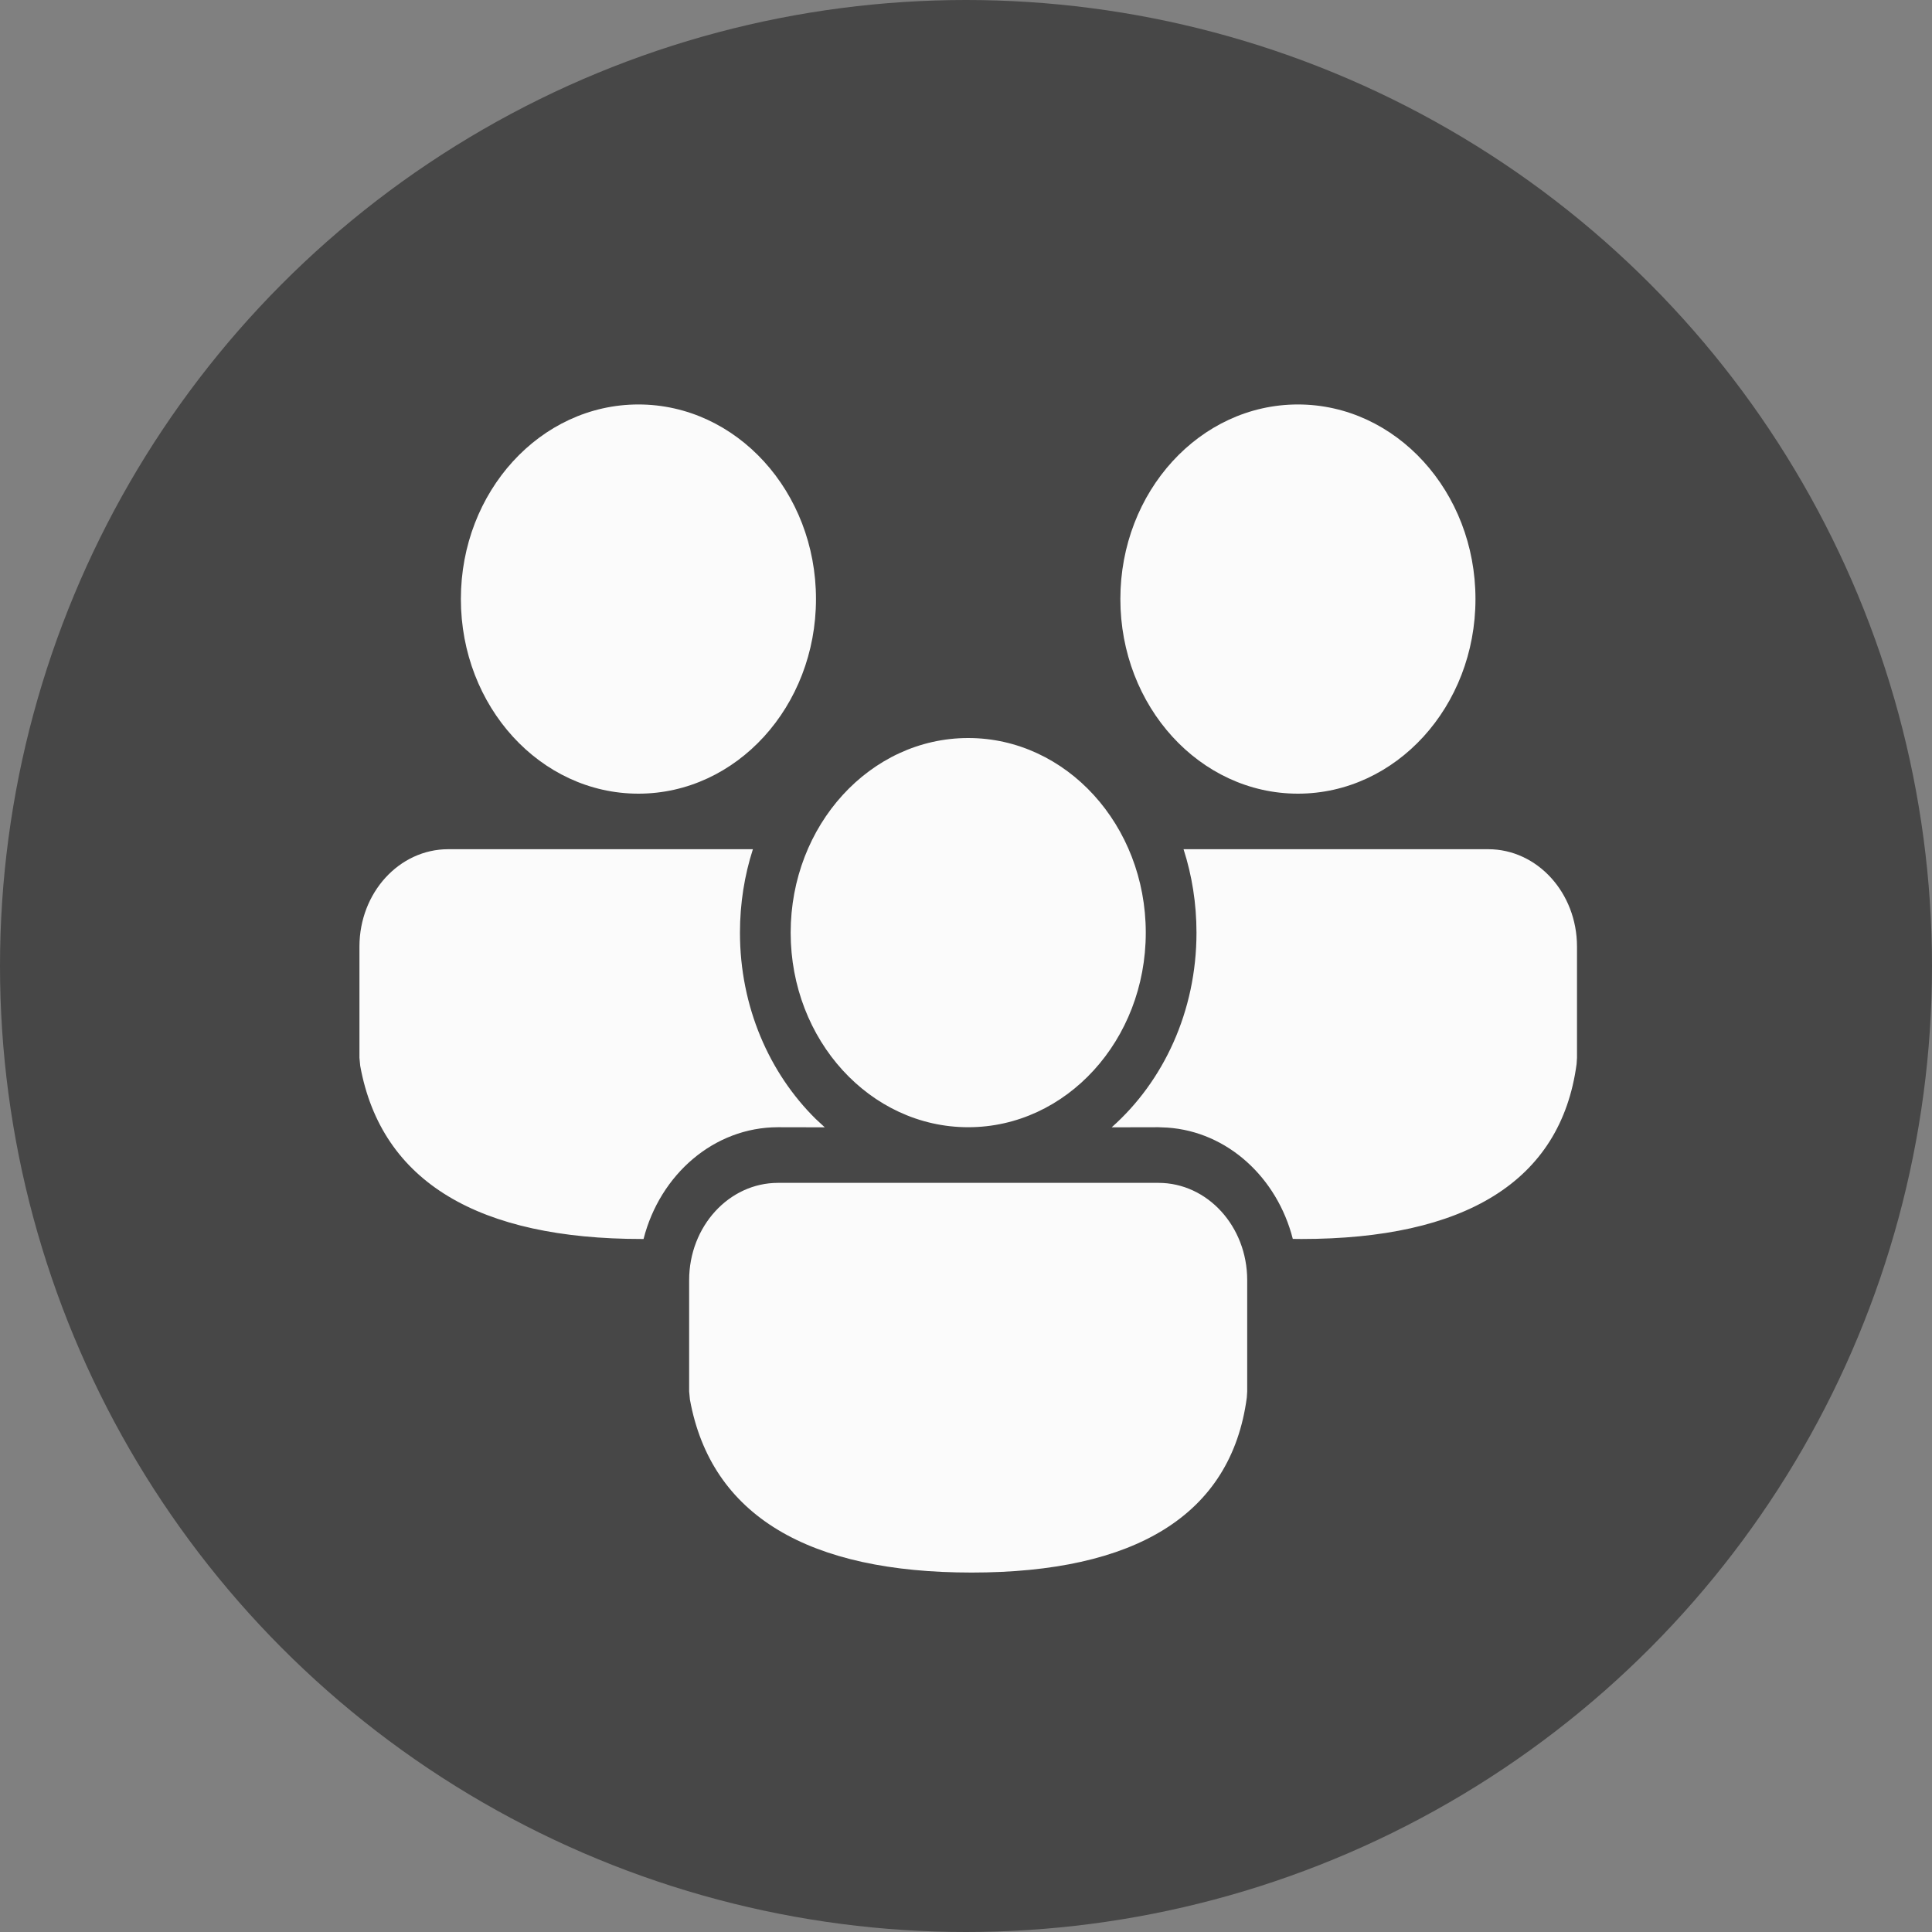 <svg width="20" height="20" viewBox="0 0 20 20" fill="none" xmlns="http://www.w3.org/2000/svg">
<rect x="0" y="0" width="20" height="20" fill="#808080" stroke="none"/>
<circle cx="10" cy="10" r="10" fill="#474747"/>
<path d="M11.992 12.245C12.5 12.245 12.911 12.696 12.911 13.252V14.405L12.907 14.467C12.744 15.691 11.741 16.279 10.058 16.279C8.381 16.279 7.362 15.698 7.142 14.488L7.134 14.404V13.252C7.134 12.696 7.546 12.245 8.054 12.245H11.992ZM12.252 8.791L15.406 8.791C15.913 8.791 16.325 9.242 16.325 9.799V10.951L16.321 11.014C16.157 12.237 15.155 12.826 13.472 12.826L13.383 12.825C13.221 12.19 12.707 11.716 12.086 11.673L11.992 11.669L11.508 11.67C12.044 11.195 12.386 10.469 12.386 9.655C12.386 9.352 12.339 9.061 12.252 8.791ZM4.64 8.791L7.794 8.791C7.707 9.061 7.66 9.352 7.66 9.655C7.66 10.421 7.963 11.109 8.445 11.584L8.538 11.67L8.054 11.669C7.391 11.669 6.832 12.159 6.662 12.826L6.644 12.826C4.967 12.826 3.949 12.244 3.729 11.034L3.721 10.95V9.799C3.721 9.242 4.132 8.791 4.64 8.791ZM10.023 7.64C11.038 7.64 11.861 8.542 11.861 9.655C11.861 10.768 11.038 11.669 10.023 11.669C9.008 11.669 8.185 10.768 8.185 9.655C8.185 8.542 9.008 7.64 10.023 7.64ZM13.436 4.187C14.451 4.187 15.274 5.089 15.274 6.201C15.274 7.314 14.451 8.216 13.436 8.216C12.421 8.216 11.598 7.314 11.598 6.201C11.598 5.089 12.421 4.187 13.436 4.187ZM6.609 4.187C7.624 4.187 8.447 5.089 8.447 6.201C8.447 7.314 7.624 8.216 6.609 8.216C5.594 8.216 4.771 7.314 4.771 6.201C4.771 5.089 5.594 4.187 6.609 4.187Z" fill="#FBFBFB"/>
</svg>
